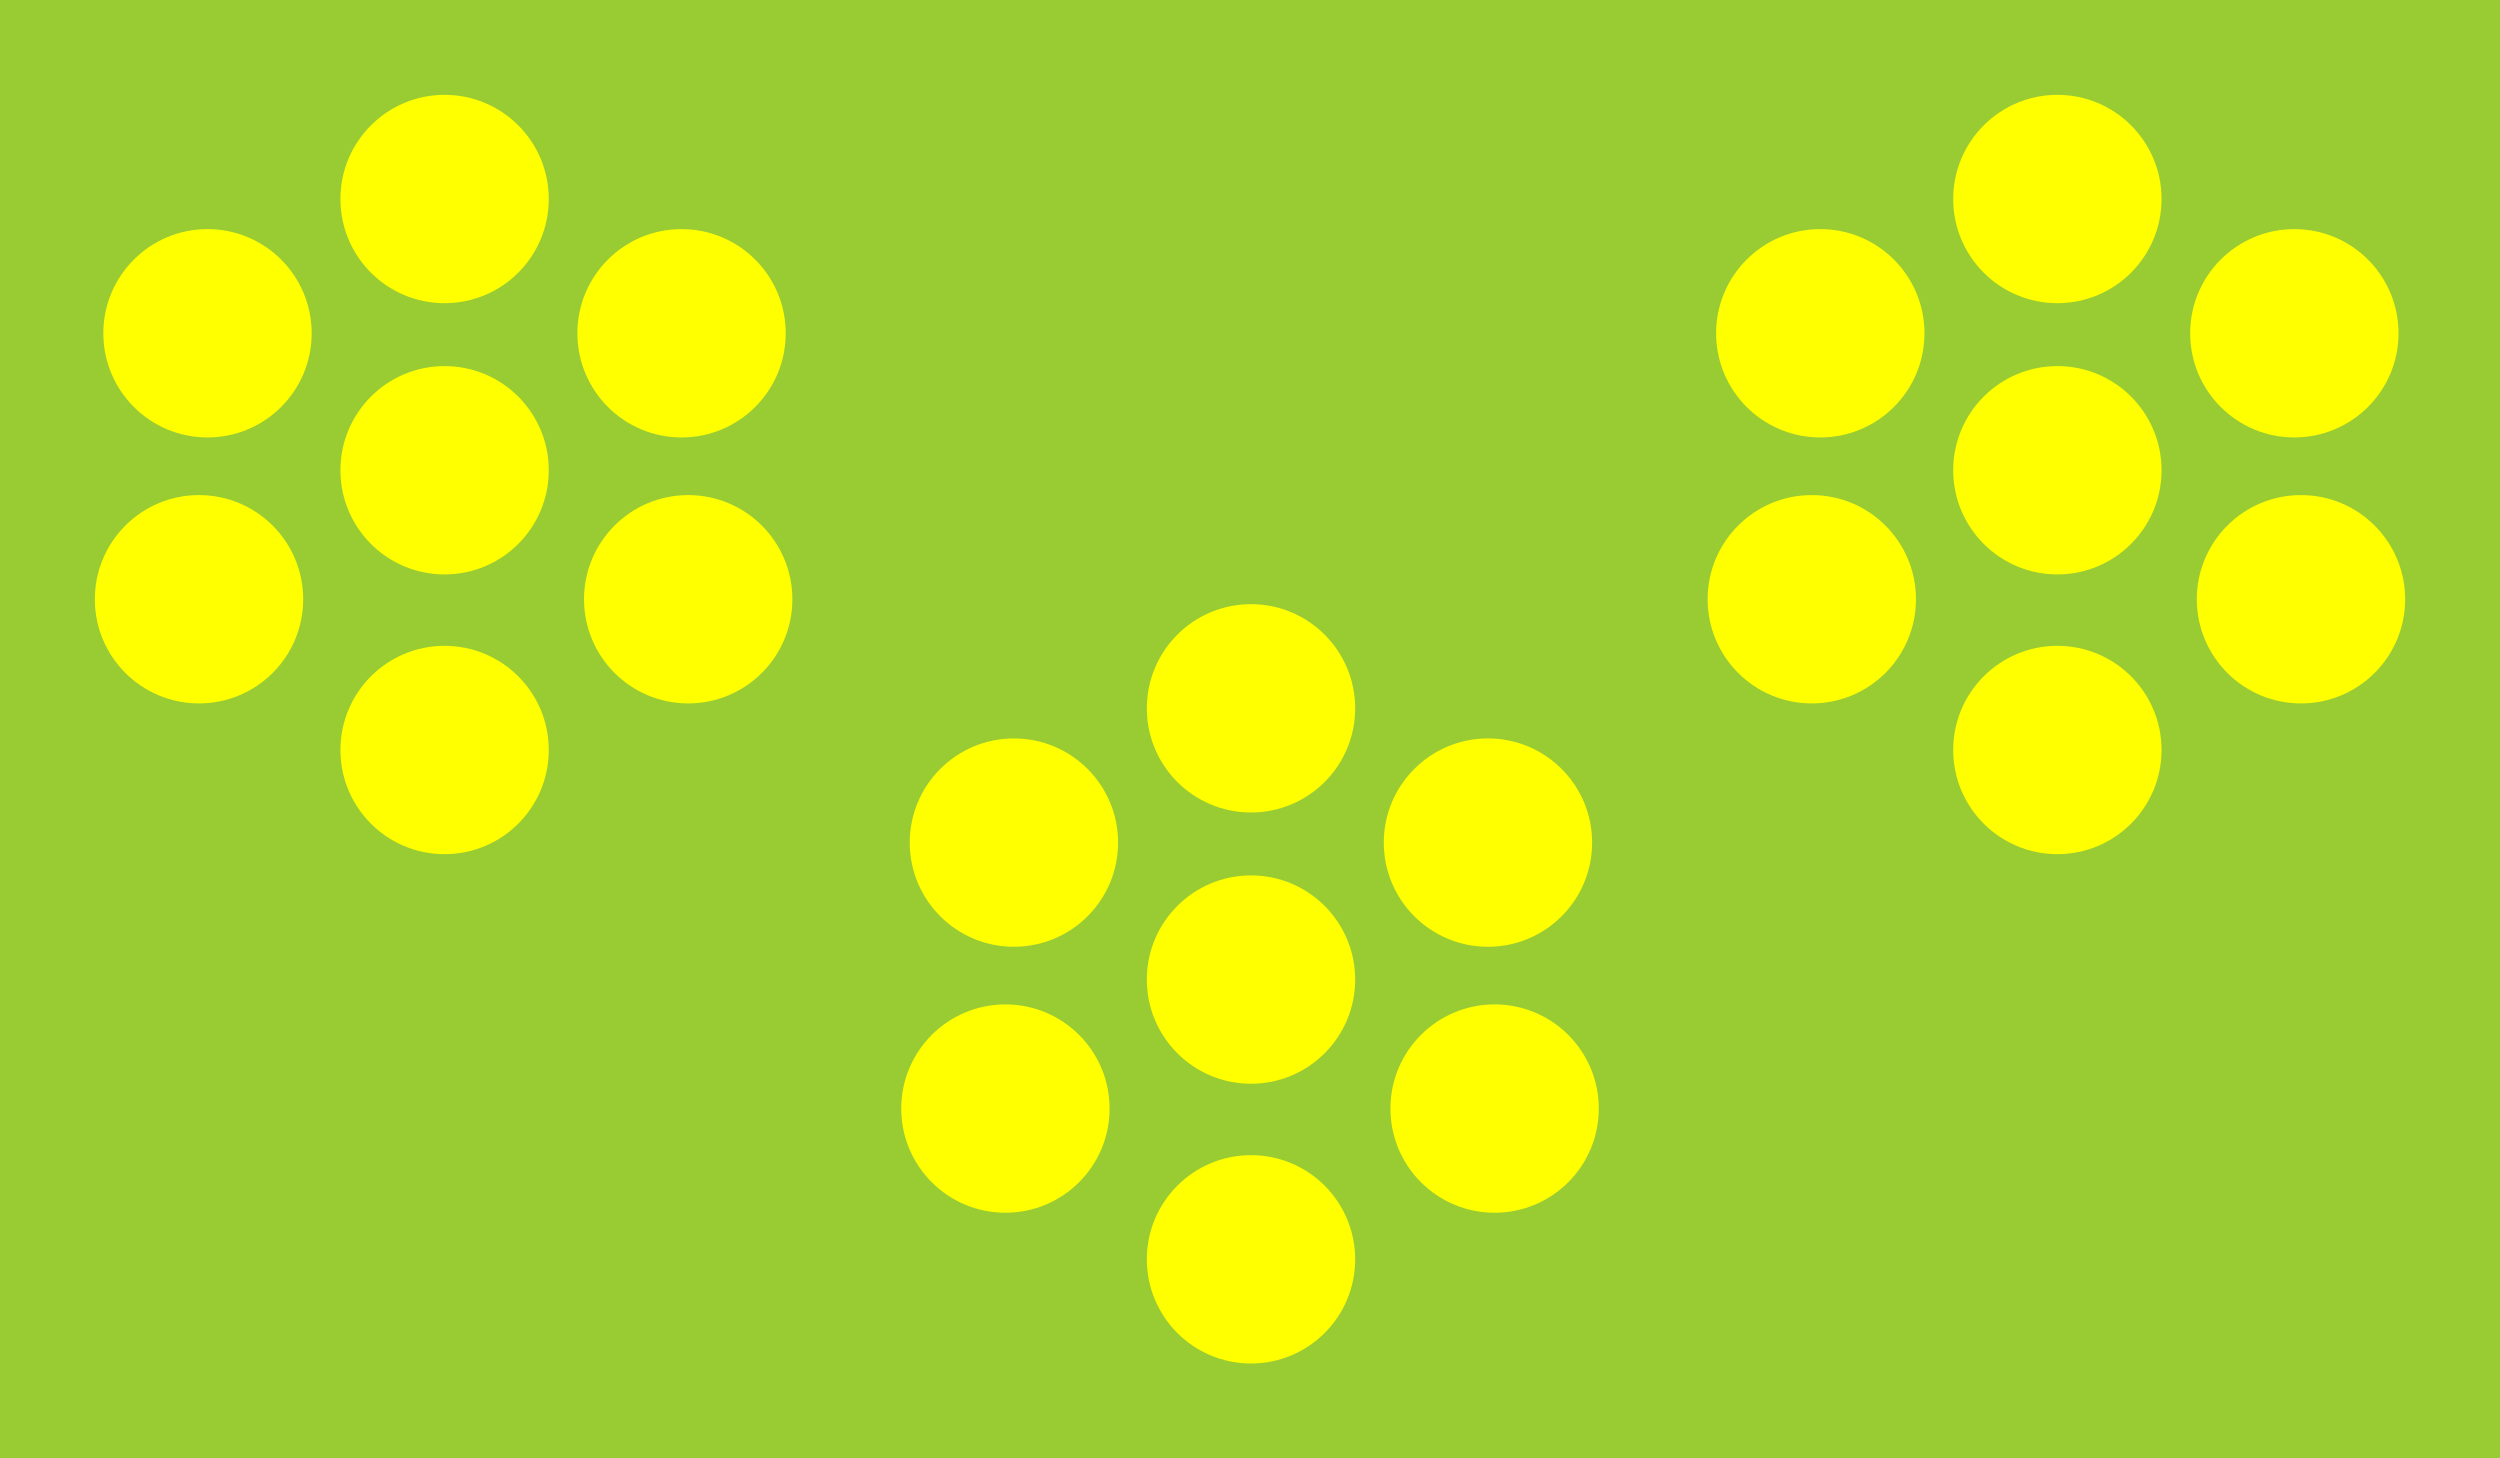 <?xml version="1.0" encoding="UTF-8" standalone="no"?>
<!-- Created with Inkscape (http://www.inkscape.org/) -->

<svg
   width="360mm"
   height="210mm"
   viewBox="0 0 360 210"
   version="1.1"
   id="svg265"
   inkscape:version="1.2.2 (732a01da63, 2022-12-09)"
   sodipodi:docname="Platform_flowers_v3_350x200.svg"
   inkscape:export-filename="Platform_flowers_v3_350x200.pdf"
   inkscape:export-xdpi="300"
   inkscape:export-ydpi="300"
   xmlns:inkscape="http://www.inkscape.org/namespaces/inkscape"
   xmlns:sodipodi="http://sodipodi.sourceforge.net/DTD/sodipodi-0.dtd"
   xmlns="http://www.w3.org/2000/svg"
   xmlns:svg="http://www.w3.org/2000/svg">
  <sodipodi:namedview
     id="namedview267"
     pagecolor="#ffffff"
     bordercolor="#000000"
     borderopacity="0.25"
     inkscape:showpageshadow="2"
     inkscape:pageopacity="0.0"
     inkscape:pagecheckerboard="0"
     inkscape:deskcolor="#d1d1d1"
     inkscape:document-units="mm"
     showgrid="false"
     inkscape:zoom="0.84096521"
     inkscape:cx="670.65795"
     inkscape:cy="437.59242"
     inkscape:window-width="1920"
     inkscape:window-height="1017"
     inkscape:window-x="-8"
     inkscape:window-y="-8"
     inkscape:window-maximized="1"
     inkscape:current-layer="layer1" />
  <defs
     id="defs262" />
  <g
     inkscape:label="Layer 1"
     inkscape:groupmode="layer"
     id="layer1">
    <rect
       style="fill:#99cc33;fill-opacity:1;stroke-width:0.336"
       id="rect321"
       width="360"
       height="210"
       x="3.8146973e-06"
       y="0" />
    <g
       id="g5052"
       transform="translate(0.101,-0.263)">
      <circle
         style="fill:#ffff00;fill-opacity:1;stroke-width:0.132;stroke-opacity:0"
         id="path2296-6"
         cx="29.779"
         cy="48.255"
         r="15" />
      <circle
         style="fill:#ffff00;fill-opacity:1;stroke-width:0.132;stroke-opacity:0"
         id="path2296-5"
         cx="63.921"
         cy="28.921"
         r="15" />
      <circle
         style="fill:#ffff00;fill-opacity:1;stroke-width:0.132;stroke-opacity:0"
         id="path2296-8"
         cx="28.557"
         cy="86.555"
         r="15" />
      <circle
         style="fill:#ffff00;fill-opacity:1;stroke-width:0.132;stroke-opacity:0"
         id="path2296-9"
         cx="63.921"
         cy="108.263"
         r="15" />
      <circle
         style="fill:#ffff00;fill-opacity:1;stroke-width:0.132;stroke-opacity:0"
         id="path2296"
         cx="63.921"
         cy="67.98"
         r="15" />
      <circle
         style="fill:#ffff00;fill-opacity:1;stroke-width:0.132;stroke-opacity:0"
         id="path2296-7"
         cx="99"
         cy="86.555"
         r="15" />
      <circle
         style="fill:#ffff00;fill-opacity:1;stroke-width:0.132;stroke-opacity:0"
         id="path2296-2"
         cx="98.043"
         cy="48.255"
         r="15" />
    </g>
    <g
       id="g5061"
       transform="translate(11.805,1.588)">
      <circle
         style="fill:#ffff00;fill-opacity:1;stroke-width:0.132;stroke-opacity:0"
         id="path2296-6-7"
         cx="250.316"
         cy="46.404"
         r="15" />
      <circle
         style="fill:#ffff00;fill-opacity:1;stroke-width:0.132;stroke-opacity:0"
         id="path2296-5-4"
         cx="284.458"
         cy="27.07"
         r="15" />
      <circle
         style="fill:#ffff00;fill-opacity:1;stroke-width:0.132;stroke-opacity:0"
         id="path2296-8-2"
         cx="249.094"
         cy="84.704"
         r="15" />
      <circle
         style="fill:#ffff00;fill-opacity:1;stroke-width:0.132;stroke-opacity:0"
         id="path2296-9-1"
         cx="284.458"
         cy="106.412"
         r="15" />
      <circle
         style="fill:#ffff00;fill-opacity:1;stroke-width:0.132;stroke-opacity:0"
         id="path2296-82"
         cx="284.458"
         cy="66.128"
         r="15" />
      <circle
         style="fill:#ffff00;fill-opacity:1;stroke-width:0.132;stroke-opacity:0"
         id="path2296-7-9"
         cx="319.537"
         cy="84.704"
         r="15" />
      <circle
         style="fill:#ffff00;fill-opacity:1;stroke-width:0.132;stroke-opacity:0"
         id="path2296-2-4"
         cx="318.58"
         cy="46.404"
         r="15" />
    </g>
    <g
       id="g5070"
       transform="translate(6.031,0.626)">
      <circle
         style="fill:#ffff00;fill-opacity:1;stroke-width:0.132;stroke-opacity:0"
         id="path2296-6-4"
         cx="139.972"
         cy="120.708"
         r="15" />
      <circle
         style="fill:#ffff00;fill-opacity:1;stroke-width:0.132;stroke-opacity:0"
         id="path2296-5-6"
         cx="174.113"
         cy="101.374"
         r="15" />
      <circle
         style="fill:#ffff00;fill-opacity:1;stroke-width:0.132;stroke-opacity:0"
         id="path2296-8-9"
         cx="138.749"
         cy="159.008"
         r="15" />
      <circle
         style="fill:#ffff00;fill-opacity:1;stroke-width:0.132;stroke-opacity:0"
         id="path2296-9-4"
         cx="174.113"
         cy="180.717"
         r="15" />
      <circle
         style="fill:#ffff00;fill-opacity:1;stroke-width:0.132;stroke-opacity:0"
         id="path2296-4"
         cx="174.113"
         cy="140.433"
         r="15" />
      <circle
         style="fill:#ffff00;fill-opacity:1;stroke-width:0.132;stroke-opacity:0"
         id="path2296-7-2"
         cx="209.192"
         cy="159.008"
         r="15" />
      <circle
         style="fill:#ffff00;fill-opacity:1;stroke-width:0.132;stroke-opacity:0"
         id="path2296-2-0"
         cx="208.235"
         cy="120.708"
         r="15" />
    </g>
  </g>
</svg>
